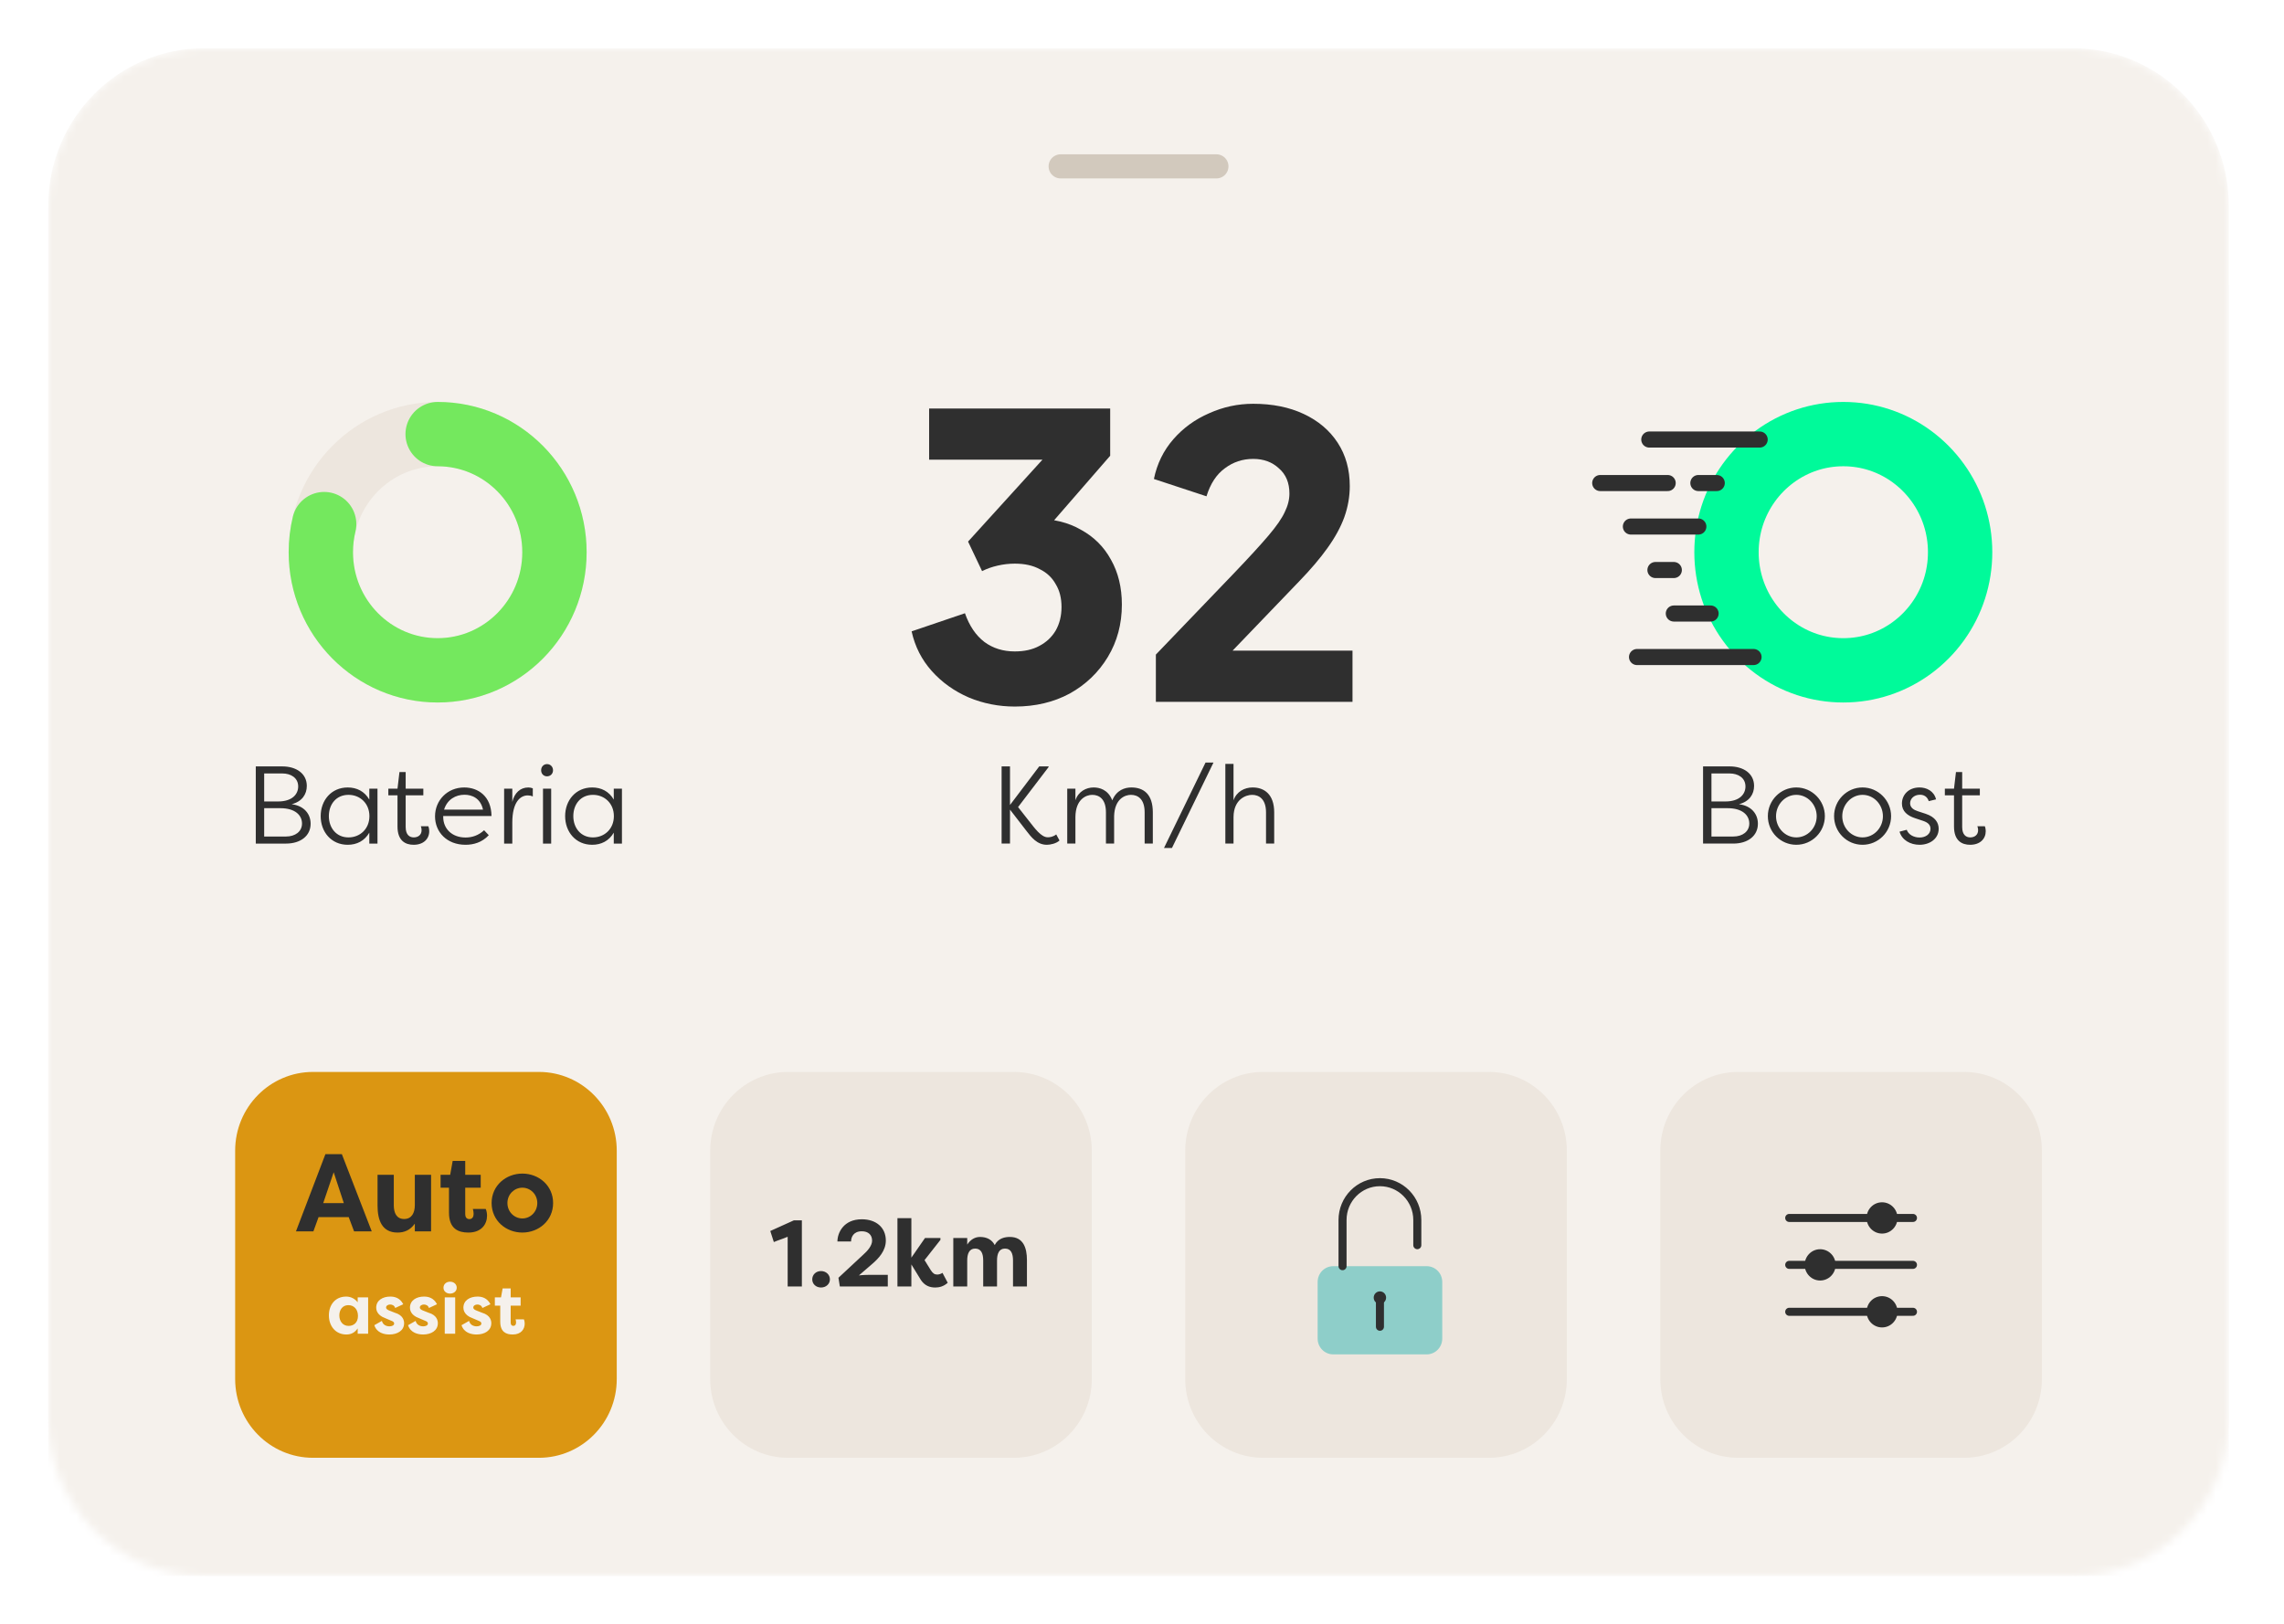 <svg width="284" height="202" viewBox="0 0 284 202" fill="none" xmlns="http://www.w3.org/2000/svg">
<g filter="url(#filter0_d_976_724)">
<mask id="mask0_976_724" style="mask-type:luminance" maskUnits="userSpaceOnUse" x="2" y="0" width="272" height="190">
<path d="M253.768 0H21.367C10.671 0 2 8.77 2 19.588V170.412C2 181.23 10.671 190 21.367 190H253.768C264.464 190 273.135 181.23 273.135 170.412V19.588C273.135 8.77 264.464 0 253.768 0Z" fill="white"/>
</mask>
<g mask="url(#mask0_976_724)">
<path d="M253.768 0H21.367C10.671 0 2 8.77 2 19.588V170.412C2 181.23 10.671 190 21.367 190H253.768C264.464 190 273.135 181.23 273.135 170.412V19.588C273.135 8.77 264.464 0 253.768 0Z" fill="#F5F1EC"/>
<path d="M127.885 14.691H147.252" stroke="#D2C9BD" stroke-width="3" stroke-linecap="round" stroke-linejoin="round"/>
<path d="M273.135 29.381H2V112.629H273.135V29.381Z" fill="#F5F1EC"/>
<path d="M50.418 77.371C58.44 77.371 64.943 70.794 64.943 62.681C64.943 54.567 58.44 47.99 50.418 47.99C42.396 47.99 35.893 54.567 35.893 62.681C35.893 70.794 42.396 77.371 50.418 77.371Z" stroke="#EDE6DE" stroke-width="8"/>
<path d="M50.418 47.99C58.44 47.99 64.943 54.567 64.943 62.681C64.943 70.794 58.44 77.371 50.418 77.371C42.396 77.371 35.893 70.794 35.893 62.681C35.893 61.475 36.036 60.304 36.307 59.183" stroke="#74E85E" stroke-width="8" stroke-linecap="round"/>
<path d="M34.149 91.747C34.149 92.775 33.566 93.694 32.265 94.023C33.824 94.215 34.624 95.243 34.624 96.45C34.624 97.958 33.377 98.918 31.56 98.918H27.805V89.32H31.113C32.821 89.32 34.149 90.197 34.149 91.747ZM30.869 94.516H28.849V98.04H31.56C32.712 98.04 33.553 97.423 33.553 96.422C33.553 95.407 32.712 94.516 30.869 94.516ZM28.849 93.68H30.57C32.36 93.68 33.078 92.761 33.078 91.815C33.078 90.732 32.156 90.197 31.113 90.197H28.849V93.68ZM42.938 92.089V98.918H41.921V97.56C41.325 98.588 40.362 99.068 39.237 99.068C37.19 99.068 35.875 97.464 35.875 95.504C35.875 93.543 37.19 91.939 39.237 91.939C40.362 91.939 41.325 92.418 41.921 93.447V92.089H42.938ZM36.891 95.504C36.891 96.943 37.8 98.15 39.332 98.15C40.769 98.15 41.934 97.094 41.934 95.504C41.934 93.913 40.769 92.857 39.332 92.857C37.8 92.857 36.891 94.036 36.891 95.504ZM46.443 92.912V96.861C46.443 97.848 46.944 98.15 47.446 98.15C47.988 98.15 48.422 97.834 48.422 97.258C48.422 97.19 48.408 96.943 48.327 96.765H49.262C49.371 97.012 49.371 97.382 49.371 97.382C49.371 98.328 48.666 99.068 47.432 99.068C46.429 99.068 45.426 98.588 45.426 96.792V92.912H44.287V92.089H45.426L45.67 90.019H46.443V92.089H48.639V92.912H46.443ZM56.194 97.258L56.776 97.876C55.922 98.794 54.851 99.068 53.889 99.068C51.557 99.068 50.093 97.478 50.093 95.531C50.093 93.543 51.625 91.939 53.726 91.939C55.461 91.939 57.088 93.035 57.115 95.49H51.11C51.11 95.531 51.11 95.558 51.11 95.6C51.11 97.067 52.194 98.163 53.889 98.163C54.702 98.163 55.502 97.903 56.194 97.258ZM53.753 92.844C52.669 92.844 51.611 93.419 51.218 94.695H56.058C55.746 93.269 54.689 92.844 53.753 92.844ZM59.701 92.089V93.735C59.959 92.638 60.677 91.939 61.694 91.939C61.897 91.939 62.087 91.98 62.25 92.048V93.063C62.074 92.967 61.829 92.926 61.626 92.926C60.718 92.926 59.701 93.721 59.701 96.312V98.918H58.684V92.089H59.701ZM64.535 92.089V98.918H63.518V92.089H64.535ZM63.287 89.8C63.287 89.361 63.599 89.032 64.019 89.032C64.44 89.032 64.765 89.361 64.765 89.8C64.765 90.238 64.44 90.554 64.019 90.554C63.599 90.554 63.287 90.238 63.287 89.8ZM73.335 92.089V98.918H72.318V97.56C71.721 98.588 70.759 99.068 69.633 99.068C67.586 99.068 66.271 97.464 66.271 95.504C66.271 93.543 67.586 91.939 69.633 91.939C70.759 91.939 71.721 92.418 72.318 93.447V92.089H73.335ZM67.288 95.504C67.288 96.943 68.197 98.15 69.728 98.15C71.165 98.15 72.331 97.094 72.331 95.504C72.331 93.913 71.165 92.857 69.728 92.857C68.197 92.857 67.288 94.036 67.288 95.504Z" fill="#2F2F2F"/>
<path d="M122.182 81.876C120.181 81.876 118.276 81.501 116.469 80.75C114.661 79.966 113.128 78.873 111.869 77.469C110.61 76.065 109.771 74.417 109.352 72.523L115.985 70.27C116.533 71.838 117.34 73.029 118.406 73.845C119.471 74.629 120.73 75.02 122.182 75.02C123.376 75.02 124.393 74.792 125.232 74.335C126.104 73.878 126.782 73.241 127.266 72.425C127.75 71.576 127.992 70.597 127.992 69.487C127.992 68.377 127.75 67.43 127.266 66.647C126.814 65.831 126.152 65.21 125.281 64.786C124.441 64.329 123.408 64.1 122.182 64.1C121.471 64.1 120.762 64.182 120.052 64.345C119.341 64.508 118.696 64.737 118.115 65.031L116.372 61.358L125.62 51.173H111.53V44.807H134.044V50.683L124.554 61.603L124.797 58.518C126.959 58.518 128.831 58.975 130.413 59.889C132.026 60.77 133.27 62.011 134.141 63.611C135.045 65.21 135.497 67.071 135.497 69.193C135.497 71.609 134.916 73.78 133.754 75.706C132.592 77.632 131.009 79.15 129.009 80.26C127.007 81.338 124.732 81.876 122.182 81.876ZM139.724 81.289V75.412L149.407 65.325C151.311 63.333 152.748 61.766 153.716 60.624C154.716 59.448 155.394 58.469 155.75 57.685C156.137 56.902 156.331 56.135 156.331 55.384C156.331 54.045 155.895 53.001 155.023 52.25C154.184 51.466 153.119 51.075 151.828 51.075C150.504 51.075 149.326 51.466 148.293 52.25C147.26 53.001 146.502 54.16 146.018 55.727L139.481 53.572C139.869 51.679 140.675 50.03 141.902 48.626C143.128 47.222 144.614 46.145 146.357 45.394C148.1 44.611 149.923 44.219 151.828 44.219C154.216 44.219 156.314 44.643 158.122 45.492C159.929 46.341 161.333 47.532 162.334 49.067C163.335 50.601 163.835 52.397 163.835 54.453C163.835 55.759 163.609 57.049 163.157 58.322C162.705 59.563 162.011 60.836 161.075 62.142C160.171 63.415 158.994 64.802 157.541 66.304L149.262 74.923H164.174V81.289H139.724Z" fill="#2F2F2F"/>
<path d="M121.587 94.118L125.22 89.319H126.386V89.401L122.59 94.379L123.959 96.12C124.624 96.957 125.451 98.149 126.291 98.136C126.508 98.136 126.942 98.094 127.335 97.779L127.742 98.533C127.348 98.917 126.576 99.068 126.196 99.068C124.949 99.082 124.217 98.094 123.661 97.382L121.587 94.694V98.917H120.543V89.319H121.587V94.118ZM133.517 98.917V95.037C133.517 93.378 132.676 92.857 131.809 92.857C131.063 92.857 129.748 93.391 129.721 95.599V98.917H128.704V92.089H129.721V93.529C130.087 92.432 131.063 91.938 131.985 91.938C132.703 91.938 133.788 92.199 134.303 93.542C134.832 92.254 135.876 91.938 136.676 91.938C138.207 91.938 139.346 92.775 139.346 95.037V98.917H138.329V95.037C138.329 93.378 137.489 92.857 136.621 92.857C135.916 92.857 134.601 93.323 134.534 95.489V98.917H133.517ZM146.89 88.839L141.724 99.466H140.735L145.9 88.839H146.89ZM153.421 98.917V95.037C153.421 93.378 152.553 92.857 151.686 92.857C150.94 92.857 149.408 93.391 149.381 95.599V98.917H148.364V89.004H149.381V93.542C149.747 92.459 150.75 91.938 151.754 91.938C153.218 91.938 154.438 92.802 154.438 95.037V98.917H153.421Z" fill="#2F2F2F"/>
<path d="M239.728 62.681C239.728 64.268 239.479 65.796 239.019 67.228C238.544 68.704 237.845 70.077 236.961 71.307C236.062 72.56 234.97 73.663 233.732 74.573C232.517 75.466 231.158 76.174 229.699 76.654C228.283 77.12 226.772 77.371 225.203 77.371C223.634 77.371 222.123 77.12 220.707 76.654C219.248 76.174 217.889 75.466 216.674 74.573C215.435 73.663 214.344 72.56 213.444 71.307C212.561 70.077 211.862 68.704 211.387 67.228C210.927 65.796 210.678 64.268 210.678 62.681C210.678 61.093 210.927 59.565 211.387 58.133C211.862 56.657 212.561 55.284 213.444 54.054C214.344 52.801 215.435 51.698 216.674 50.788C217.893 49.892 219.254 49.184 220.718 48.703C222.13 48.24 223.638 47.99 225.203 47.99C226.772 47.99 228.283 48.241 229.699 48.707C231.158 49.187 232.517 49.894 233.732 50.788C234.97 51.698 236.062 52.801 236.961 54.054C237.845 55.284 238.544 56.657 239.019 58.133C239.479 59.565 239.728 61.093 239.728 62.681Z" stroke="#00FA9A" stroke-width="8"/>
<path d="M207.18 54.076H209.467" stroke="#2F2F2F" stroke-width="2" stroke-linecap="round"/>
<path d="M201.842 64.895H204.13" stroke="#2F2F2F" stroke-width="2" stroke-linecap="round"/>
<path d="M204.127 70.305H208.702" stroke="#2F2F2F" stroke-width="2" stroke-linecap="round"/>
<path d="M201.078 48.666H214.804" stroke="#2F2F2F" stroke-width="2" stroke-linecap="round"/>
<path d="M194.977 54.076H203.365" stroke="#2F2F2F" stroke-width="2" stroke-linecap="round"/>
<path d="M198.789 59.486H207.177" stroke="#2F2F2F" stroke-width="2" stroke-linecap="round"/>
<path d="M199.553 75.716H214.041" stroke="#2F2F2F" stroke-width="2" stroke-linecap="round"/>
<path d="M214.108 91.746C214.108 90.197 212.78 89.319 211.072 89.319H207.764V98.917H211.519C213.336 98.917 214.583 97.957 214.583 96.449C214.583 95.243 213.783 94.214 212.224 94.022C213.525 93.693 214.108 92.775 214.108 91.746ZM210.828 94.516C212.671 94.516 213.512 95.407 213.512 96.422C213.512 97.423 212.671 98.04 211.519 98.04H208.808V94.516H210.828ZM208.808 93.68V90.197H211.072C212.115 90.197 213.037 90.732 213.037 91.815C213.037 92.761 212.319 93.68 210.529 93.68H208.808ZM215.82 95.503C215.82 97.491 217.406 99.068 219.359 99.068C221.311 99.068 222.91 97.478 222.91 95.503C222.91 93.556 221.311 91.938 219.359 91.938C217.406 91.938 215.82 93.542 215.82 95.503ZM216.837 95.517C216.837 94.05 217.976 92.857 219.359 92.857C220.755 92.857 221.894 94.05 221.894 95.517C221.894 96.97 220.755 98.149 219.359 98.149C217.976 98.149 216.837 96.97 216.837 95.517ZM224.055 95.503C224.055 97.491 225.641 99.068 227.593 99.068C229.546 99.068 231.145 97.478 231.145 95.503C231.145 93.556 229.546 91.938 227.593 91.938C225.641 91.938 224.055 93.542 224.055 95.503ZM225.072 95.517C225.072 94.05 226.211 92.857 227.593 92.857C228.99 92.857 230.128 94.05 230.128 95.517C230.128 96.97 228.99 98.149 227.593 98.149C226.211 98.149 225.072 96.97 225.072 95.517ZM236.735 93.419C236.478 92.377 235.556 91.938 234.675 91.938C233.319 91.938 232.492 92.857 232.492 93.94C232.492 94.9 233.17 95.448 234.133 95.764L235.082 96.079C235.664 96.271 236.044 96.545 236.044 97.08C236.044 97.738 235.448 98.163 234.688 98.163C233.929 98.163 233.292 97.779 233.089 97.203L232.194 97.436C232.506 98.492 233.536 99.068 234.688 99.068C235.936 99.068 237.061 98.328 237.061 97.08C237.061 96.326 236.641 95.613 235.448 95.215L234.444 94.886C233.983 94.735 233.509 94.461 233.509 93.899C233.509 93.378 233.956 92.843 234.743 92.843C235.204 92.843 235.637 93.062 235.827 93.638L236.735 93.419ZM239.984 92.912H242.18V92.089H239.984V90.019H239.211L238.967 92.089H237.829V92.912H238.967V96.792C238.967 98.588 239.971 99.068 240.974 99.068C242.208 99.068 242.912 98.328 242.912 97.382C242.912 97.382 242.912 97.011 242.804 96.765H241.869C241.95 96.943 241.964 97.19 241.964 97.258C241.964 97.834 241.53 98.149 240.987 98.149C240.486 98.149 239.984 97.848 239.984 96.861V92.912Z" fill="#2F2F2F"/>
<path d="M273.135 112.629H2V190H273.135V112.629Z" fill="#F5F1EC"/>
<path d="M63.005 127.319H34.924C29.576 127.319 25.24 131.704 25.24 137.113V165.515C25.24 170.924 29.576 175.309 34.924 175.309H63.005C68.353 175.309 72.689 170.924 72.689 165.515V137.113C72.689 131.704 68.353 127.319 63.005 127.319Z" fill="#DB9612"/>
<path d="M34.97 147.145L35.621 145.349V145.377H39.349V145.349L40.026 147.145H42.223L38.508 137.547H36.461L32.801 147.145H34.97ZM37.491 139.796L38.752 143.635H36.19L37.491 139.796ZM49.602 140.111H47.581V143.882C47.581 144.856 47.188 145.61 46.253 145.61C45.318 145.61 44.965 144.869 44.965 143.896V140.111H42.945V143.937C42.945 145.719 43.474 147.296 45.426 147.296C46.267 147.296 46.999 147.008 47.581 146.186V147.145H49.602V140.111ZM53.848 138.384H52.289L51.977 140.111H50.784V141.716H51.828V144.814C51.828 146.857 53.021 147.296 54.241 147.296C55.882 147.296 56.56 146.24 56.56 145.198C56.56 144.951 56.519 144.622 56.397 144.362H54.797C54.838 144.472 54.892 144.76 54.892 144.965C54.892 145.294 54.757 145.623 54.363 145.623C53.97 145.623 53.848 145.308 53.848 145.006V141.716H55.773V140.111H53.848V138.384ZM57.129 143.621C57.129 145.829 58.932 147.296 60.952 147.296C62.986 147.296 64.775 145.815 64.775 143.621C64.775 141.441 62.986 139.961 60.952 139.961C58.932 139.961 57.129 141.428 57.129 143.621ZM59.095 143.621C59.095 142.525 59.962 141.716 60.952 141.716C61.955 141.716 62.809 142.538 62.809 143.621C62.809 144.718 61.955 145.541 60.952 145.541C59.962 145.541 59.095 144.732 59.095 143.621Z" fill="#2F2F2F"/>
<path d="M38.193 157.603C38.193 156.907 38.594 156.325 39.309 156.325C40.014 156.325 40.511 156.836 40.511 157.673C40.511 158.493 39.98 158.907 39.343 158.907C38.629 158.907 38.193 158.326 38.193 157.603ZM40.476 155.355V155.972C40.171 155.558 39.648 155.258 39.047 155.258C37.653 155.258 36.895 156.325 36.895 157.594C36.895 158.916 37.714 159.974 39.073 159.974C39.727 159.974 40.154 159.683 40.476 159.216V159.877H41.775V155.355H40.476ZM42.544 158.819C42.849 159.762 43.755 159.974 44.417 159.974C45.402 159.974 46.248 159.498 46.248 158.572C46.248 158.273 46.152 157.576 45.097 157.268L44.426 157.004C44.2 156.915 44.008 156.81 44.008 156.616C44.008 156.387 44.261 156.245 44.505 156.245C44.705 156.245 45.027 156.316 45.141 156.677L46.143 156.21C45.725 155.399 45.045 155.258 44.531 155.258C43.572 155.258 42.779 155.734 42.779 156.642C42.779 156.845 42.831 157.559 43.895 157.938L44.679 158.273C44.923 158.361 45.01 158.467 45.01 158.617C45.01 158.846 44.714 158.96 44.426 158.96C44.069 158.96 43.616 158.802 43.485 158.282L42.544 158.819ZM46.739 158.819C47.044 159.762 47.951 159.974 48.613 159.974C49.598 159.974 50.443 159.498 50.443 158.572C50.443 158.273 50.347 157.576 49.293 157.268L48.622 157.004C48.395 156.915 48.204 156.81 48.204 156.616C48.204 156.387 48.456 156.245 48.7 156.245C48.901 156.245 49.223 156.316 49.337 156.677L50.339 156.21C49.92 155.399 49.241 155.258 48.727 155.258C47.768 155.258 46.975 155.734 46.975 156.642C46.975 156.845 47.027 157.559 48.09 157.938L48.875 158.273C49.119 158.361 49.206 158.467 49.206 158.617C49.206 158.846 48.91 158.96 48.622 158.96C48.265 158.96 47.811 158.802 47.681 158.282L46.739 158.819ZM52.6 159.877V155.355H51.301V159.877H52.6ZM51.144 154.156C51.144 154.588 51.493 154.888 51.964 154.888C52.425 154.888 52.792 154.588 52.792 154.156C52.792 153.716 52.425 153.407 51.964 153.407C51.493 153.407 51.144 153.716 51.144 154.156ZM53.386 158.819C53.691 159.762 54.598 159.974 55.26 159.974C56.245 159.974 57.09 159.498 57.09 158.572C57.09 158.273 56.995 157.576 55.94 157.268L55.269 157.004C55.042 156.915 54.851 156.81 54.851 156.616C54.851 156.387 55.103 156.245 55.347 156.245C55.548 156.245 55.87 156.316 55.983 156.677L56.986 156.21C56.567 155.399 55.888 155.258 55.373 155.258C54.415 155.258 53.622 155.734 53.622 156.642C53.622 156.845 53.674 157.559 54.737 157.938L55.522 158.273C55.766 158.361 55.853 158.467 55.853 158.617C55.853 158.846 55.556 158.96 55.269 158.96C54.912 158.96 54.458 158.802 54.328 158.282L53.386 158.819ZM59.5 154.245H58.498L58.298 155.355H57.531V156.387H58.202V158.379C58.202 159.692 58.969 159.974 59.753 159.974C60.808 159.974 61.243 159.295 61.243 158.625C61.243 158.467 61.217 158.255 61.139 158.088H60.11C60.136 158.158 60.171 158.343 60.171 158.476C60.171 158.687 60.084 158.899 59.831 158.899C59.579 158.899 59.5 158.696 59.5 158.502V156.387H60.738V155.355H59.5V154.245Z" fill="#F5F1EC"/>
<path d="M122.074 127.319H93.992C88.644 127.319 84.309 131.704 84.309 137.113V165.515C84.309 170.924 88.644 175.309 93.992 175.309H122.074C127.422 175.309 131.757 170.924 131.757 165.515V137.113C131.757 131.704 127.422 127.319 122.074 127.319Z" fill="#EDE6DE"/>
<path d="M92.221 148.477L91.779 147.102L94.719 145.774H95.707V154.001H93.941V147.819C93.406 148.054 92.651 148.289 92.221 148.477ZM96.998 153.119C96.998 152.531 97.463 152.085 98.091 152.085C98.707 152.085 99.195 152.531 99.195 153.119C99.195 153.695 98.707 154.13 98.091 154.13C97.463 154.13 96.998 153.695 96.998 153.119ZM104.462 151.192L102.801 152.625C103.277 152.567 103.974 152.555 104.067 152.555H106.391V154.001H100.43L100.256 152.919L103.347 150.04C103.881 149.57 104.439 148.923 104.439 148.301C104.439 147.572 103.951 147.137 103.161 147.137C102.103 147.137 101.825 147.889 101.825 148.406H100.128C100.128 147.325 100.895 145.644 103.161 145.644C104.939 145.644 106.147 146.667 106.147 148.289C106.147 149.57 105.241 150.522 104.462 151.192ZM109.322 150.416L111.019 147.971H112.936V148.207L110.961 150.722L111.739 151.979C112.007 152.39 112.216 152.52 112.553 152.52C112.681 152.52 112.983 152.461 113.192 152.308L113.843 153.542C113.308 154.024 112.75 154.13 112.286 154.13C111.612 154.13 110.996 153.907 110.519 153.213L109.322 151.262V154.001H107.591V145.503H109.322V150.416ZM120.962 149.288C120.207 149.288 119.974 149.958 119.974 150.769V154.001H118.254V150.757C118.254 149.934 118.022 149.288 117.255 149.288C116.5 149.288 116.267 149.958 116.267 150.769V154.001H114.536V147.971H116.267V148.794C116.651 148.195 117.209 147.842 117.859 147.842C118.766 147.842 119.382 148.242 119.684 148.853C120.137 147.971 120.997 147.842 121.566 147.842C123.239 147.842 123.693 149.194 123.693 150.722V154.001H121.961V150.757C121.961 149.934 121.729 149.288 120.962 149.288Z" fill="#2F2F2F"/>
<path d="M181.142 127.319H153.06C147.712 127.319 143.377 131.704 143.377 137.113V165.515C143.377 170.924 147.712 175.309 153.06 175.309H181.142C186.49 175.309 190.826 170.924 190.826 165.515V137.113C190.826 131.704 186.49 127.319 181.142 127.319Z" fill="#EDE6DE"/>
<path d="M173.397 151.478H161.777C160.707 151.478 159.84 152.355 159.84 153.437V160.488C159.84 161.57 160.707 162.447 161.777 162.447H173.397C174.466 162.447 175.333 161.57 175.333 160.488V153.437C175.333 152.355 174.466 151.478 173.397 151.478Z" fill="#8ECEC9"/>
<path d="M172.232 148.866V145.732C172.232 143.135 170.151 141.031 167.584 141.031C165.016 141.031 162.936 143.135 162.936 145.732V151.478" stroke="#2F2F2F" stroke-linecap="round"/>
<path d="M167.586 155.698V159.011" stroke="#2F2F2F" stroke-linecap="round"/>
<path d="M167.581 156.17C168.007 156.17 168.352 155.821 168.352 155.391C168.352 154.96 168.007 154.611 167.581 154.611C167.156 154.611 166.811 154.96 166.811 155.391C166.811 155.821 167.156 156.17 167.581 156.17Z" fill="#2F2F2F"/>
<path d="M240.213 127.319H212.131C206.783 127.319 202.447 131.704 202.447 137.113V165.515C202.447 170.924 206.783 175.309 212.131 175.309H240.213C245.561 175.309 249.896 170.924 249.896 165.515V137.113C249.896 131.704 245.561 127.319 240.213 127.319Z" fill="#EDE6DE"/>
<path d="M233.865 145.479H218.477" stroke="#2F2F2F" stroke-linecap="round"/>
<path d="M230.02 147.423C228.957 147.423 228.096 146.552 228.096 145.478C228.096 144.403 228.957 143.532 230.02 143.532C231.082 143.532 231.943 144.403 231.943 145.478C231.943 146.552 231.082 147.423 230.02 147.423Z" fill="#2F2F2F"/>
<path d="M218.477 151.314H233.865" stroke="#2F2F2F" stroke-linecap="round"/>
<path d="M222.324 153.26C223.386 153.26 224.248 152.389 224.248 151.314C224.248 150.24 223.386 149.369 222.324 149.369C221.262 149.369 220.4 150.24 220.4 151.314C220.4 152.389 221.262 153.26 222.324 153.26Z" fill="#2F2F2F"/>
<path d="M233.865 157.151H218.477" stroke="#2F2F2F" stroke-linecap="round"/>
<path d="M230.02 155.205C228.957 155.205 228.096 156.076 228.096 157.151C228.096 158.225 228.957 159.096 230.02 159.096C231.082 159.096 231.943 158.225 231.943 157.151C231.943 156.076 231.082 155.205 230.02 155.205Z" fill="#2F2F2F"/>
</g>
</g>
<defs>
<filter id="filter0_d_976_724" x="0" y="0" width="283.135" height="202" filterUnits="userSpaceOnUse" color-interpolation-filters="sRGB">
<feFlood flood-opacity="0" result="BackgroundImageFix"/>
<feColorMatrix in="SourceAlpha" type="matrix" values="0 0 0 0 0 0 0 0 0 0 0 0 0 0 0 0 0 0 127 0" result="hardAlpha"/>
<feOffset dx="4" dy="6"/>
<feGaussianBlur stdDeviation="3"/>
<feComposite in2="hardAlpha" operator="out"/>
<feColorMatrix type="matrix" values="0 0 0 0 0 0 0 0 0 0 0 0 0 0 0 0 0 0 0.25 0"/>
<feBlend mode="multiply" in2="BackgroundImageFix" result="effect1_dropShadow_976_724"/>
<feBlend mode="normal" in="SourceGraphic" in2="effect1_dropShadow_976_724" result="shape"/>
</filter>
</defs>
</svg>
